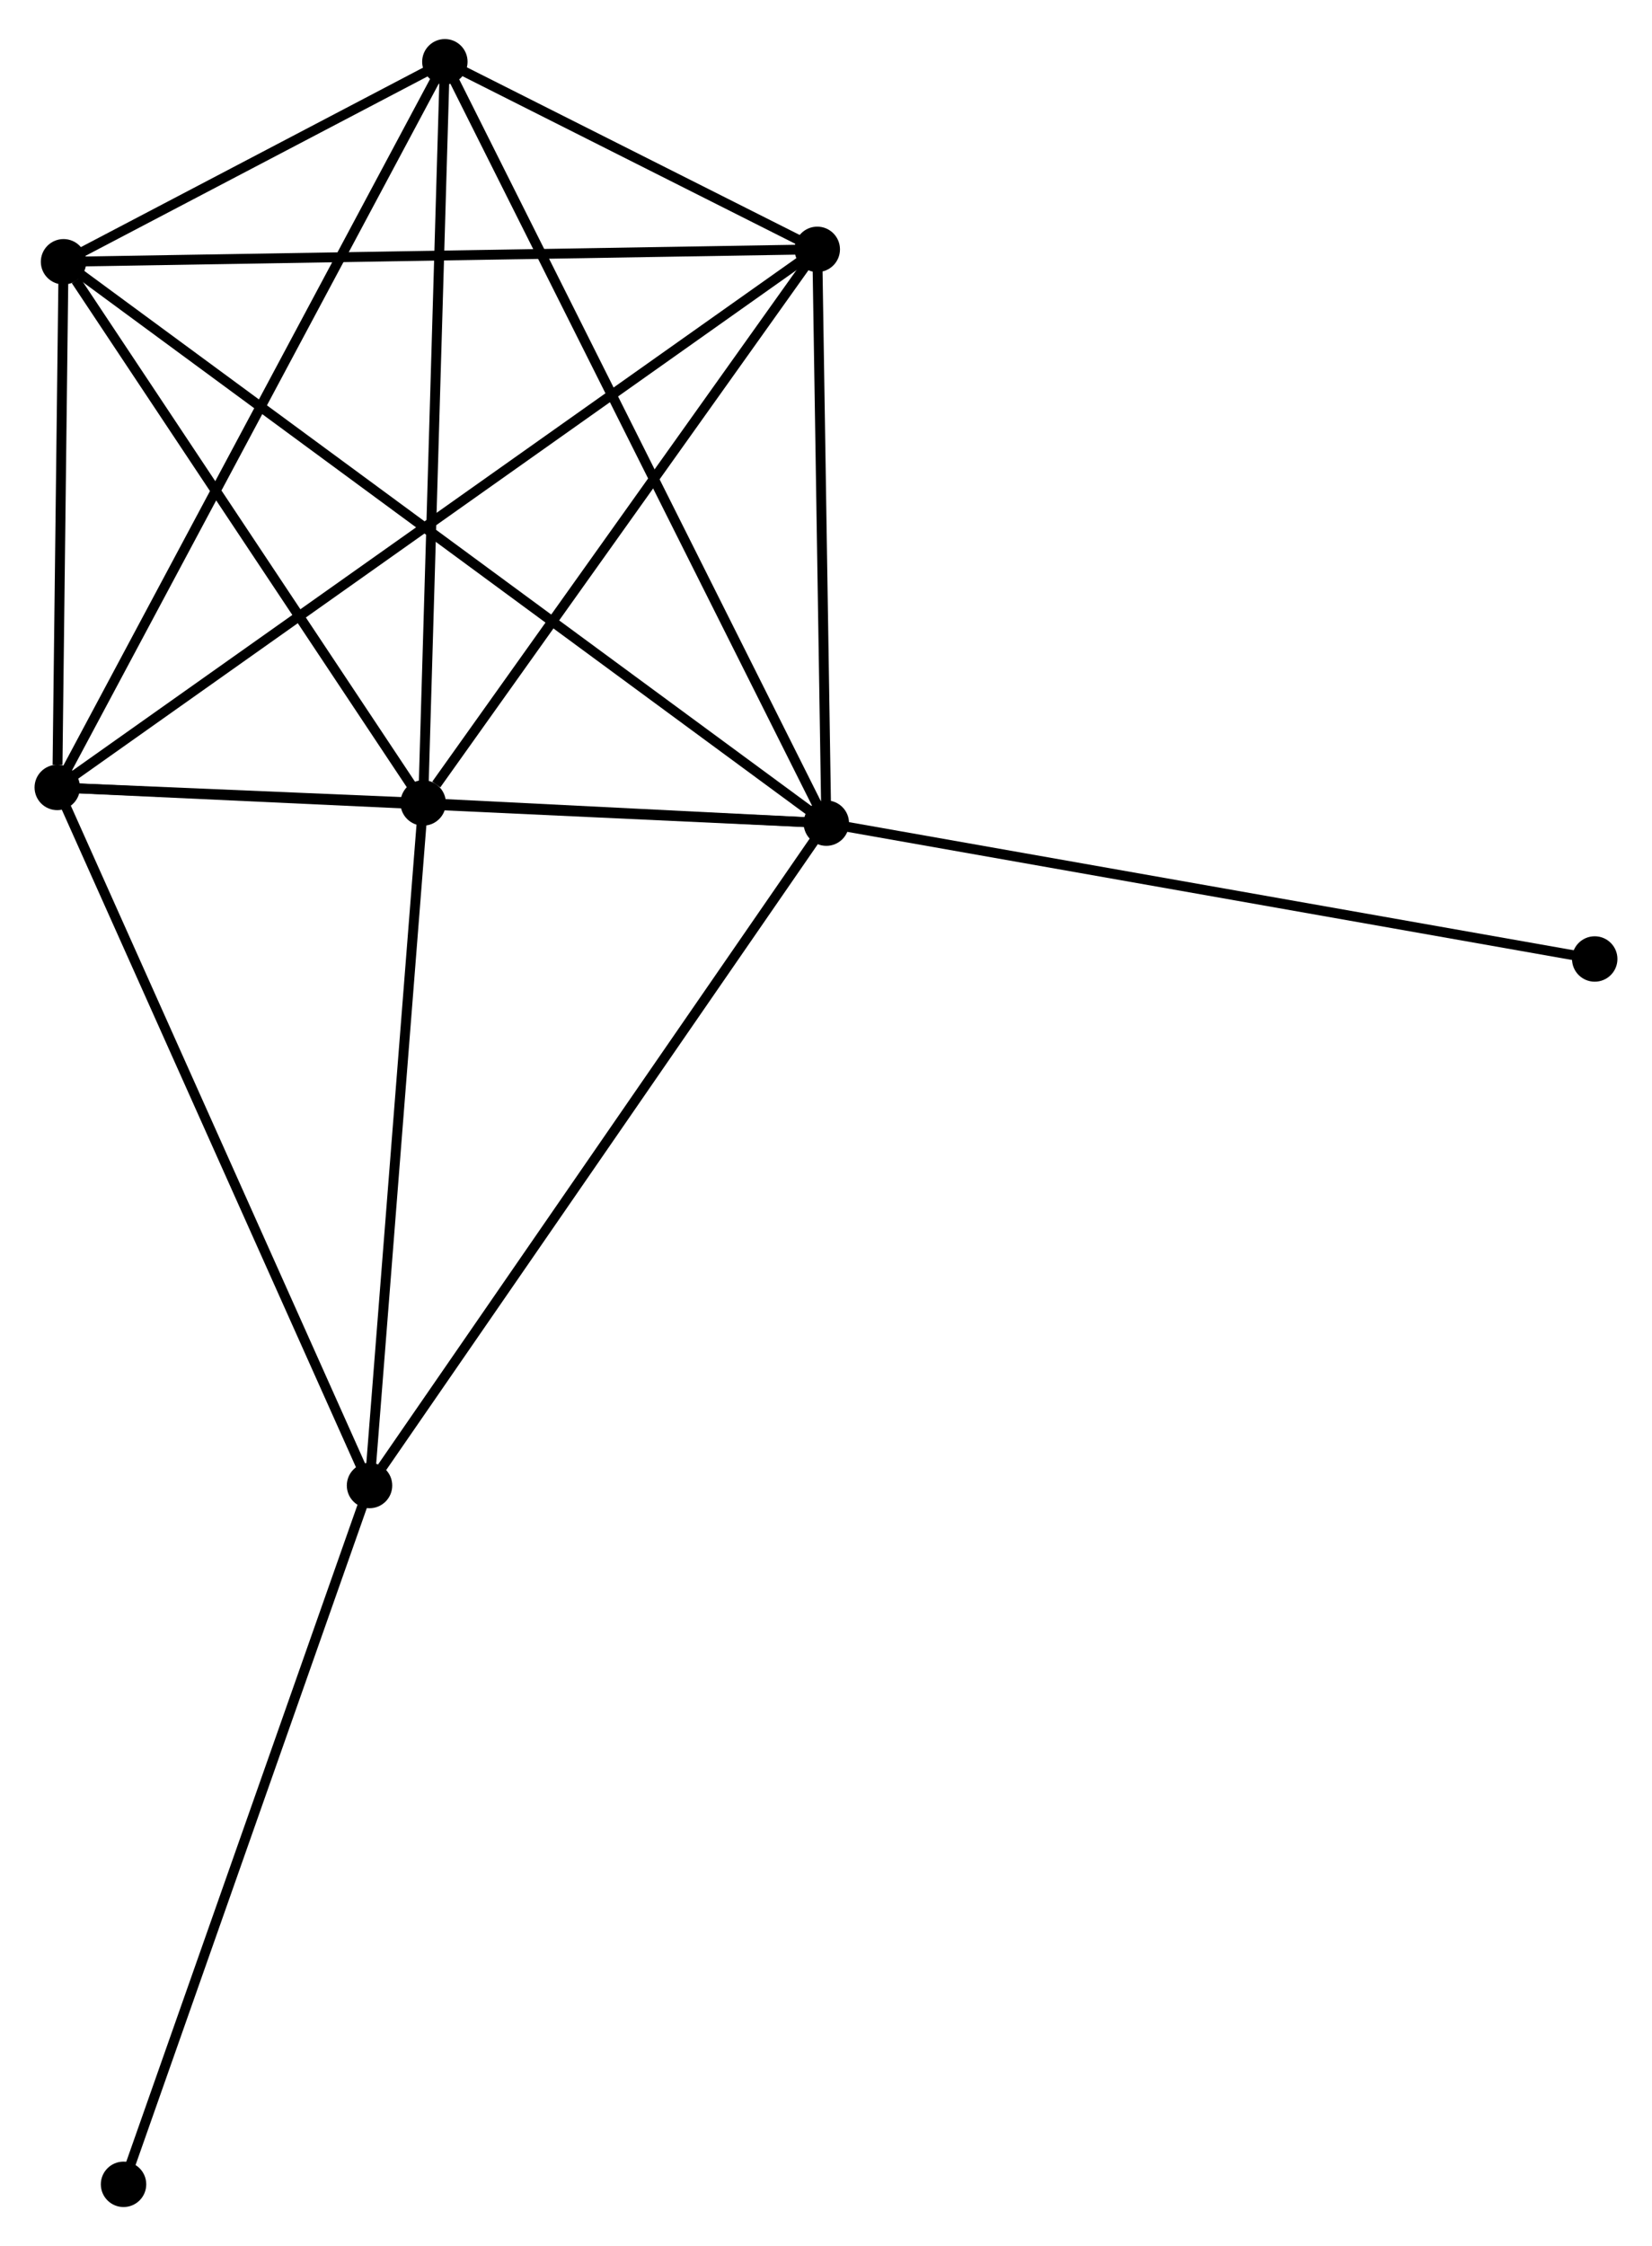 <?xml version="1.0" encoding="UTF-8" standalone="no"?>
<!DOCTYPE svg PUBLIC "-//W3C//DTD SVG 1.1//EN"
 "http://www.w3.org/Graphics/SVG/1.1/DTD/svg11.dtd">
<!-- Generated by graphviz version 2.36.0 (20140111.2315)
 -->
<!-- Title: %3 Pages: 1 -->
<svg width="167pt" height="227pt"
 viewBox="0.00 0.00 167.33 226.54" xmlns="http://www.w3.org/2000/svg" xmlns:xlink="http://www.w3.org/1999/xlink">
<g id="graph0" class="graph" transform="scale(1 1) rotate(0) translate(4 222.536)">
<title>%3</title>
<!-- 0 -->
<g id="node1" class="node"><title>0</title>
<ellipse fill="black" stroke="black" cx="79.698" cy="-139.637" rx="1.8" ry="1.8"/>
</g>
<!-- 1 -->
<g id="node2" class="node"><title>1</title>
<ellipse fill="black" stroke="black" cx="38.862" cy="-141.683" rx="1.8" ry="1.8"/>
</g>
<!-- 0&#45;&#45;1 -->
<g id="edge1" class="edge"><title>0&#45;&#45;1</title>
<path fill="none" stroke="black" d="M77.502,-139.747C70.346,-140.105 47.757,-141.237 40.873,-141.582"/>
</g>
<!-- 2 -->
<g id="node3" class="node"><title>2</title>
<ellipse fill="black" stroke="black" cx="1.8" cy="-143.252" rx="1.8" ry="1.8"/>
</g>
<!-- 0&#45;&#45;2 -->
<g id="edge2" class="edge"><title>0&#45;&#45;2</title>
<path fill="none" stroke="black" d="M77.772,-139.726C66.995,-140.226 14.259,-142.674 3.658,-143.166"/>
</g>
<!-- 3 -->
<g id="node4" class="node"><title>3</title>
<ellipse fill="black" stroke="black" cx="41.06" cy="-216.736" rx="1.8" ry="1.8"/>
</g>
<!-- 0&#45;&#45;3 -->
<g id="edge3" class="edge"><title>0&#45;&#45;3</title>
<path fill="none" stroke="black" d="M78.891,-141.247C73.906,-151.194 47.342,-204.201 41.998,-214.866"/>
</g>
<!-- 4 -->
<g id="node5" class="node"><title>4</title>
<ellipse fill="black" stroke="black" cx="78.781" cy="-197.74" rx="1.8" ry="1.8"/>
</g>
<!-- 0&#45;&#45;4 -->
<g id="edge4" class="edge"><title>0&#45;&#45;4</title>
<path fill="none" stroke="black" d="M79.667,-141.57C79.528,-150.391 78.954,-186.781 78.813,-195.74"/>
</g>
<!-- 5 -->
<g id="node6" class="node"><title>5</title>
<ellipse fill="black" stroke="black" cx="2.436" cy="-196.482" rx="1.8" ry="1.8"/>
</g>
<!-- 0&#45;&#45;5 -->
<g id="edge5" class="edge"><title>0&#45;&#45;5</title>
<path fill="none" stroke="black" d="M78.084,-140.824C68.029,-148.222 14.07,-187.923 4.041,-195.302"/>
</g>
<!-- 6 -->
<g id="node7" class="node"><title>6</title>
<ellipse fill="black" stroke="black" cx="33.429" cy="-72.564" rx="1.8" ry="1.8"/>
</g>
<!-- 0&#45;&#45;6 -->
<g id="edge6" class="edge"><title>0&#45;&#45;6</title>
<path fill="none" stroke="black" d="M78.554,-137.979C72.208,-128.78 41.372,-84.079 34.703,-74.41"/>
</g>
<!-- 8 -->
<g id="node8" class="node"><title>8</title>
<ellipse fill="black" stroke="black" cx="157.528" cy="-125.881" rx="1.8" ry="1.8"/>
</g>
<!-- 0&#45;&#45;8 -->
<g id="edge7" class="edge"><title>0&#45;&#45;8</title>
<path fill="none" stroke="black" d="M81.622,-139.297C92.39,-137.393 145.079,-128.081 155.671,-126.209"/>
</g>
<!-- 1&#45;&#45;2 -->
<g id="edge8" class="edge"><title>1&#45;&#45;2</title>
<path fill="none" stroke="black" d="M36.87,-141.767C30.374,-142.042 9.873,-142.91 3.625,-143.174"/>
</g>
<!-- 1&#45;&#45;3 -->
<g id="edge9" class="edge"><title>1&#45;&#45;3</title>
<path fill="none" stroke="black" d="M38.917,-143.538C39.218,-153.831 40.683,-203.851 41,-214.67"/>
</g>
<!-- 1&#45;&#45;4 -->
<g id="edge10" class="edge"><title>1&#45;&#45;4</title>
<path fill="none" stroke="black" d="M40.19,-143.548C46.359,-152.211 72.151,-188.429 77.719,-196.248"/>
</g>
<!-- 1&#45;&#45;5 -->
<g id="edge11" class="edge"><title>1&#45;&#45;5</title>
<path fill="none" stroke="black" d="M37.65,-143.506C32.12,-151.826 9.307,-186.146 3.69,-194.596"/>
</g>
<!-- 1&#45;&#45;6 -->
<g id="edge12" class="edge"><title>1&#45;&#45;6</title>
<path fill="none" stroke="black" d="M38.706,-139.689C37.912,-129.595 34.347,-84.237 33.576,-74.435"/>
</g>
<!-- 2&#45;&#45;3 -->
<g id="edge13" class="edge"><title>2&#45;&#45;3</title>
<path fill="none" stroke="black" d="M2.77,-145.068C8.202,-155.235 34.781,-204.982 40.124,-214.983"/>
</g>
<!-- 2&#45;&#45;4 -->
<g id="edge14" class="edge"><title>2&#45;&#45;4</title>
<path fill="none" stroke="black" d="M3.408,-144.39C13.426,-151.481 67.19,-189.536 77.182,-196.608"/>
</g>
<!-- 2&#45;&#45;5 -->
<g id="edge15" class="edge"><title>2&#45;&#45;5</title>
<path fill="none" stroke="black" d="M1.827,-145.539C1.932,-154.295 2.307,-185.625 2.41,-194.263"/>
</g>
<!-- 2&#45;&#45;6 -->
<g id="edge16" class="edge"><title>2&#45;&#45;6</title>
<path fill="none" stroke="black" d="M2.582,-141.504C6.958,-131.725 28.37,-83.87 32.675,-74.25"/>
</g>
<!-- 3&#45;&#45;4 -->
<g id="edge17" class="edge"><title>3&#45;&#45;4</title>
<path fill="none" stroke="black" d="M42.681,-215.919C48.773,-212.852 70.285,-202.019 76.859,-198.708"/>
</g>
<!-- 3&#45;&#45;5 -->
<g id="edge18" class="edge"><title>3&#45;&#45;5</title>
<path fill="none" stroke="black" d="M39.401,-215.865C33.047,-212.534 10.315,-200.614 4.047,-197.327"/>
</g>
<!-- 4&#45;&#45;5 -->
<g id="edge19" class="edge"><title>4&#45;&#45;5</title>
<path fill="none" stroke="black" d="M76.894,-197.709C66.332,-197.535 14.647,-196.684 4.258,-196.512"/>
</g>
<!-- 7 -->
<g id="node9" class="node"><title>7</title>
<ellipse fill="black" stroke="black" cx="8.513" cy="-1.8" rx="1.8" ry="1.8"/>
</g>
<!-- 6&#45;&#45;7 -->
<g id="edge20" class="edge"><title>6&#45;&#45;7</title>
<path fill="none" stroke="black" d="M32.813,-70.815C29.396,-61.109 12.79,-13.948 9.199,-3.748"/>
</g>
</g>
</svg>
